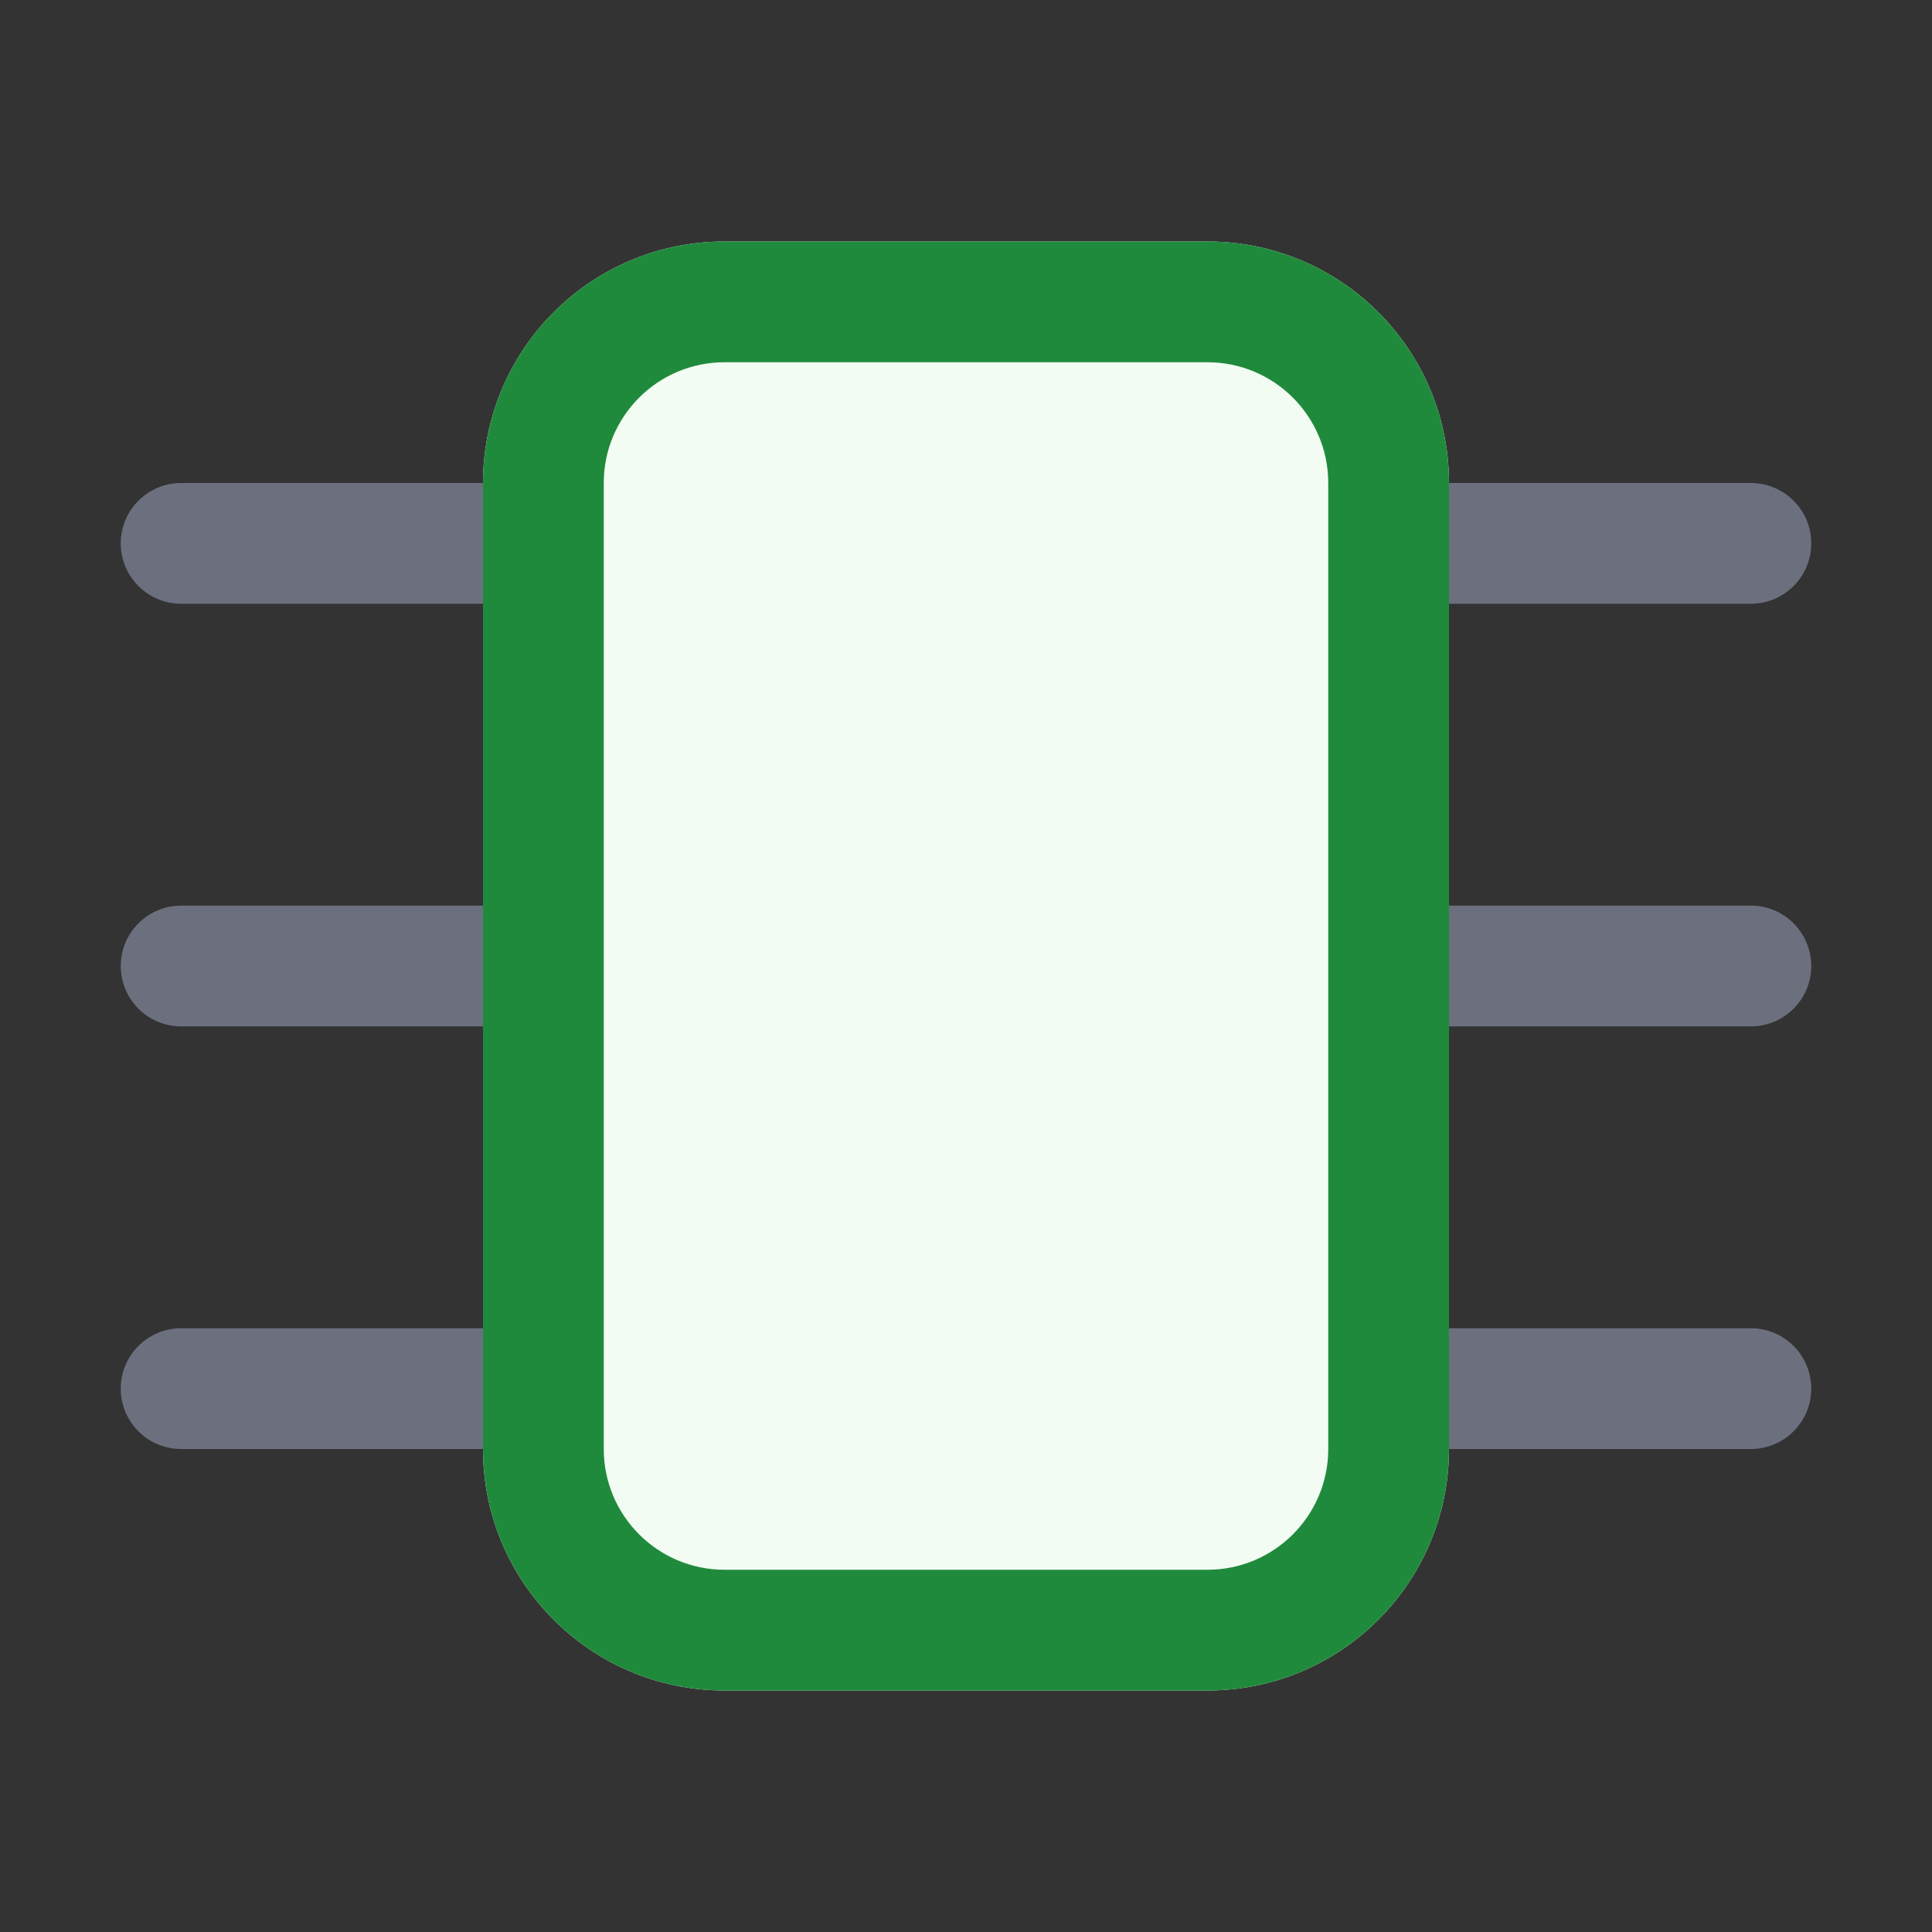 <svg width="16" height="16" viewBox="0 0 16 16" fill="none" xmlns="http://www.w3.org/2000/svg">
<rect x="0" y="0" width="16" height="16" fill="#333333" stroke="none"/>
<path d="M4 4V12C4 13.105 4.895 14 6 14H10C11.105 14 12 13.105 12 12V4C12 2.895 11.105 2 10 2H6C4.895 2 4 2.895 4 4Z" fill="#F2FCF3"/>
<path fill-rule="evenodd" clip-rule="evenodd" d="M5 4V12C5 12.552 5.448 13 6 13H10C10.552 13 11 12.552 11 12V4C11 3.448 10.552 3 10 3H6C5.448 3 5 3.448 5 4ZM4 12V4C4 2.895 4.895 2 6 2H10C11.105 2 12 2.895 12 4V12C12 13.105 11.105 14 10 14H6C4.895 14 4 13.105 4 12Z" fill="#208A3C"/>
<path fill-rule="evenodd" clip-rule="evenodd" d="M1 4.5C1 4.224 1.224 4 1.5 4H4V5H1.5C1.224 5 1 4.776 1 4.5ZM12 4H14.5C14.776 4 15 4.224 15 4.5C15 4.776 14.776 5 14.5 5H12V4ZM1 8C1 7.724 1.224 7.5 1.5 7.5H4V8.5H1.5C1.224 8.5 1 8.276 1 8ZM12 7.5H14.5C14.776 7.5 15 7.724 15 8C15 8.276 14.776 8.5 14.5 8.5H12V7.5ZM1 11.5C1 11.224 1.224 11 1.5 11H4V12H1.5C1.224 12 1 11.776 1 11.5ZM12 11H14.5C14.776 11 15 11.224 15 11.5C15 11.776 14.776 12 14.5 12H12V11Z" fill="#6C707E"/>
</svg>
